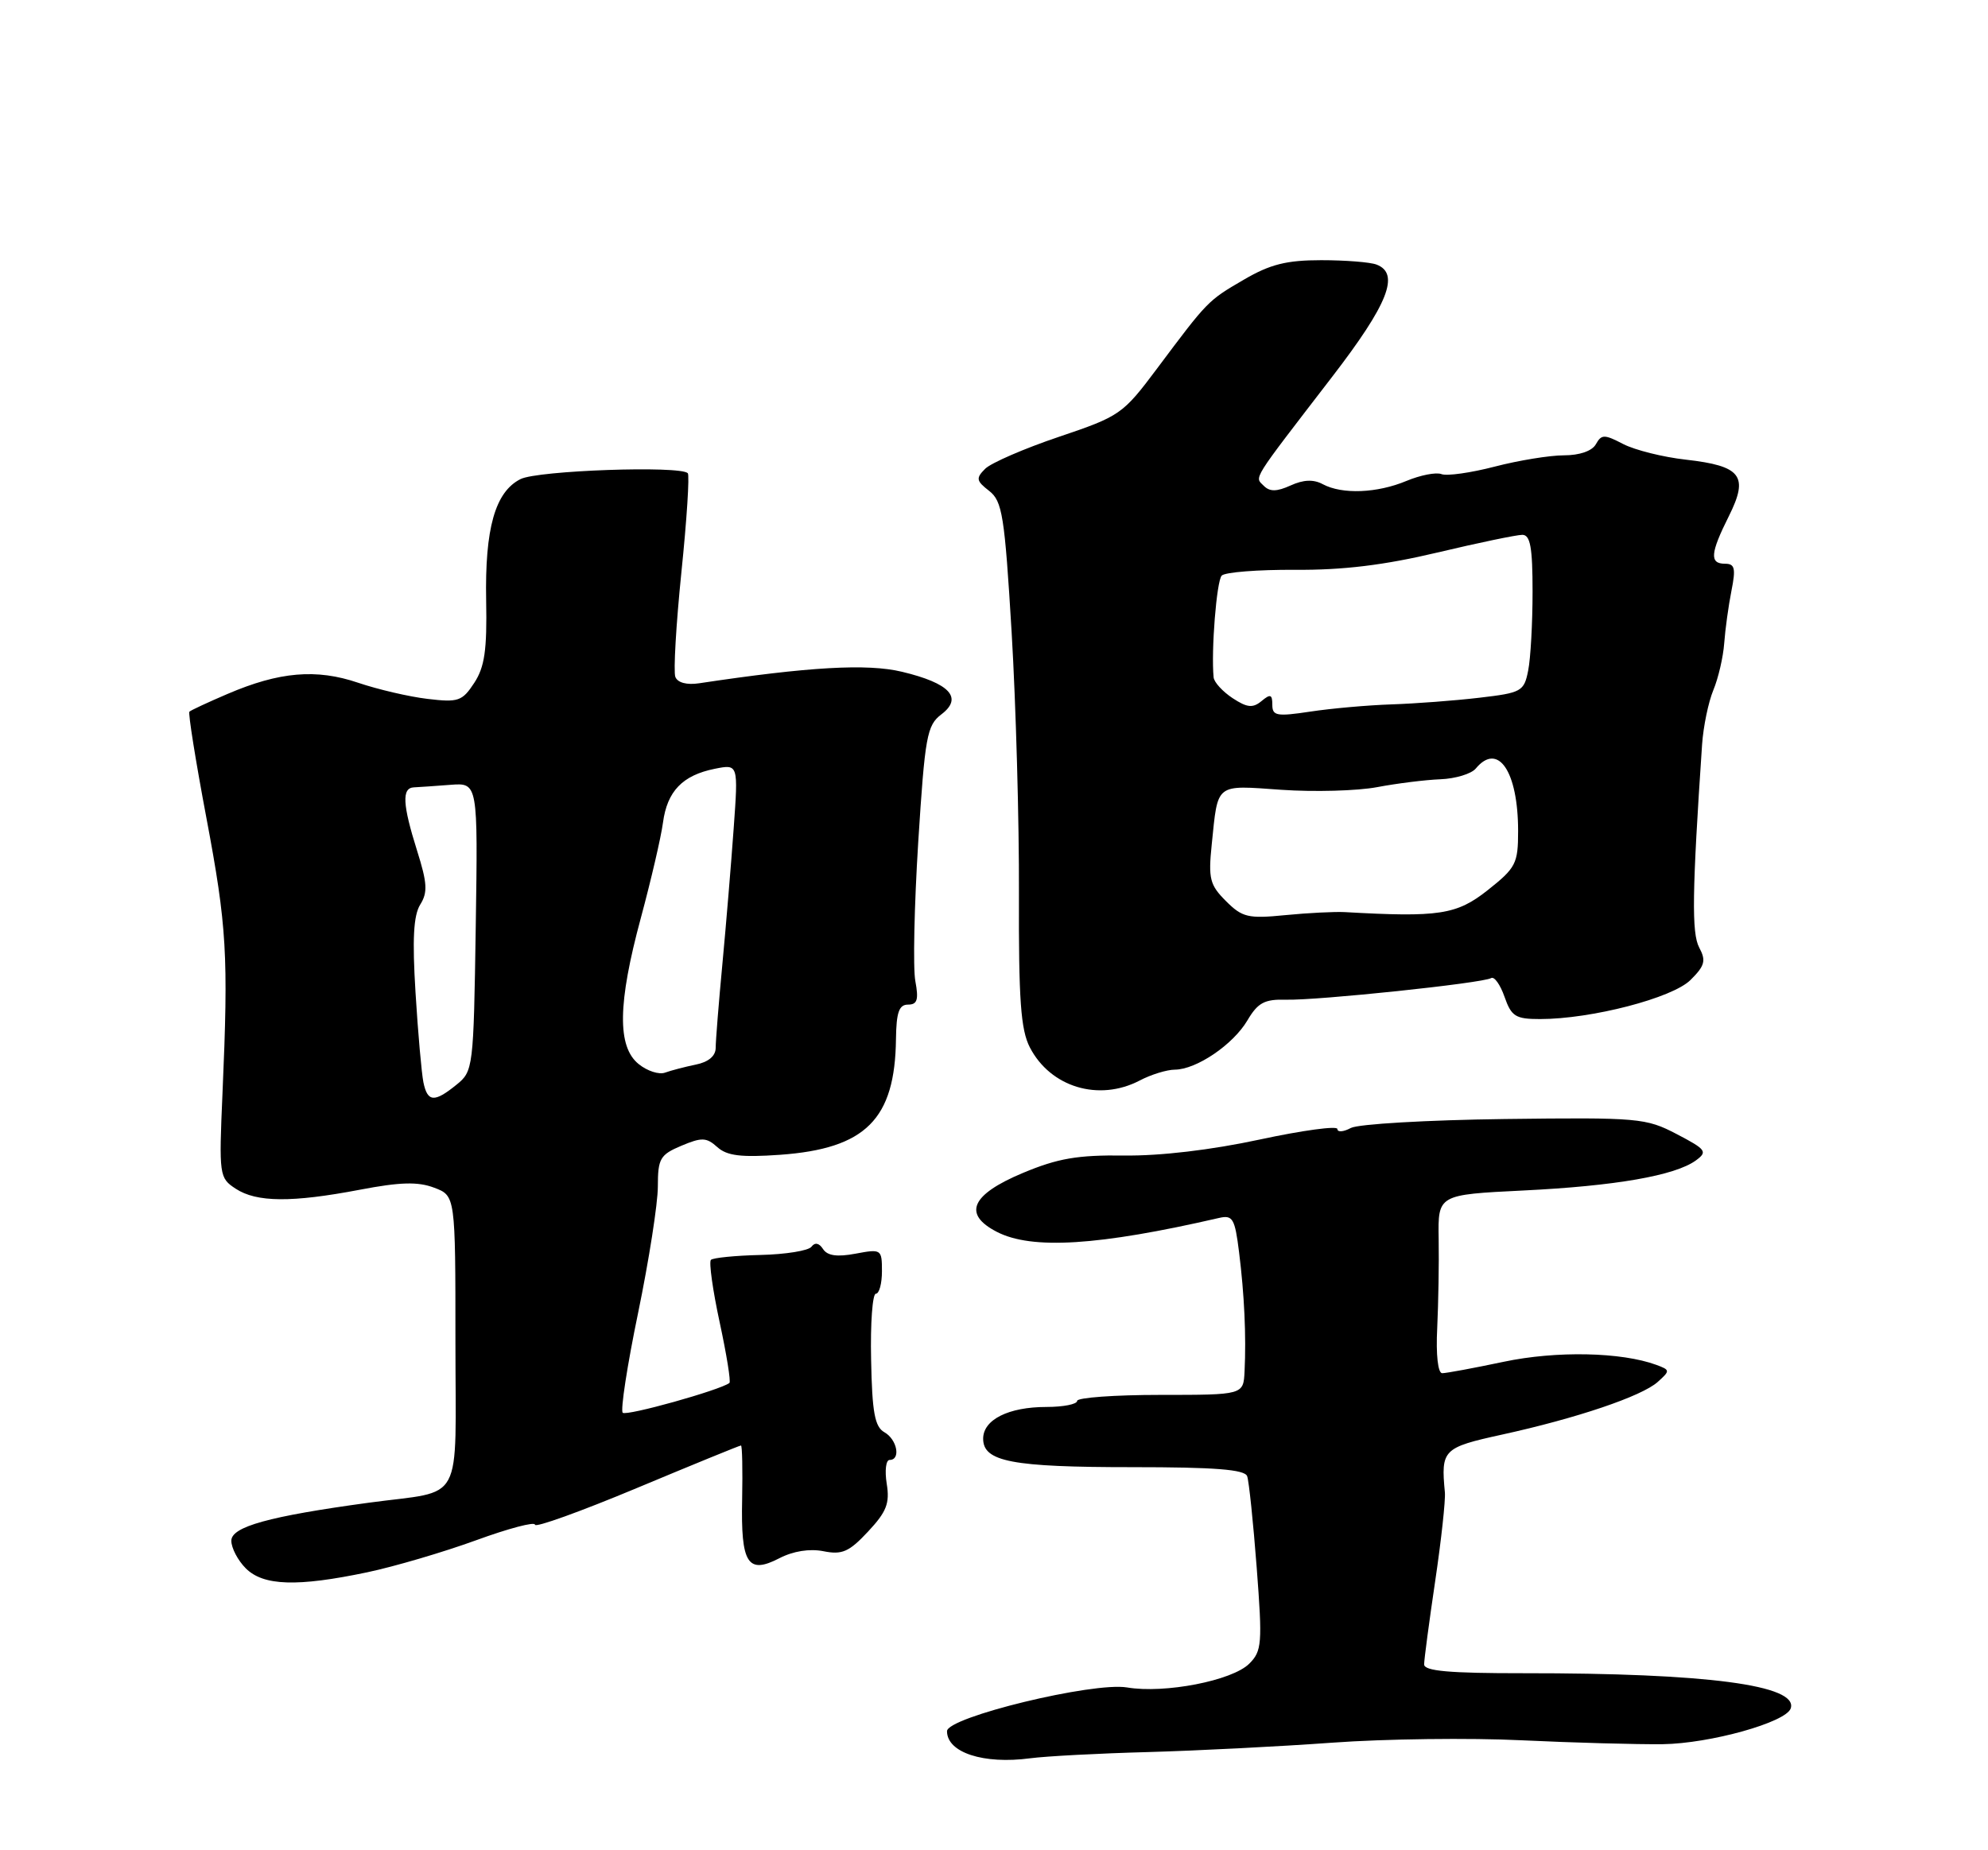 <?xml version="1.0" encoding="UTF-8" standalone="no"?>
<!DOCTYPE svg PUBLIC "-//W3C//DTD SVG 1.1//EN" "http://www.w3.org/Graphics/SVG/1.1/DTD/svg11.dtd" >
<svg xmlns="http://www.w3.org/2000/svg" xmlns:xlink="http://www.w3.org/1999/xlink" version="1.1" viewBox="0 0 275 256">
 <g >
 <path fill="currentColor"
d=" M 158.80 242.42 C 165.56 242.23 177.03 241.65 184.30 241.12 C 191.56 240.59 203.35 240.44 210.50 240.79 C 217.65 241.13 226.43 241.37 230.00 241.33 C 236.56 241.24 247.06 238.31 247.71 236.38 C 248.78 233.16 236.09 231.49 210.75 231.51 C 200.51 231.52 197.00 231.21 197.00 230.29 C 197.00 229.62 197.69 224.43 198.53 218.76 C 199.37 213.10 199.97 207.58 199.87 206.48 C 199.31 200.58 199.60 200.29 207.75 198.50 C 218.12 196.23 227.10 193.19 229.31 191.21 C 231.05 189.65 231.04 189.56 229.13 188.85 C 224.30 187.07 215.28 186.88 208.00 188.42 C 203.88 189.29 200.05 190.00 199.50 190.00 C 198.91 190.00 198.62 187.45 198.81 183.75 C 198.97 180.31 199.07 174.75 199.01 171.40 C 198.91 165.30 198.91 165.30 210.71 164.72 C 223.43 164.10 231.71 162.66 234.59 160.56 C 236.24 159.35 236.02 159.05 231.95 156.92 C 227.68 154.69 226.70 154.60 208.11 154.83 C 197.45 154.97 187.89 155.52 186.86 156.07 C 185.84 156.62 185.00 156.68 185.00 156.21 C 185.00 155.74 180.16 156.40 174.25 157.67 C 167.57 159.11 160.47 159.95 155.50 159.88 C 149.06 159.80 146.33 160.27 141.50 162.29 C 134.33 165.29 133.14 167.99 137.89 170.44 C 142.72 172.94 151.96 172.36 168.62 168.52 C 170.52 168.08 170.82 168.58 171.40 173.26 C 172.13 179.10 172.40 184.86 172.16 189.75 C 172.00 193.00 172.00 193.00 160.50 193.00 C 154.18 193.00 149.00 193.38 149.00 193.83 C 149.00 194.29 147.09 194.67 144.75 194.67 C 139.50 194.67 136.00 196.43 136.00 199.06 C 136.00 202.24 139.98 203.00 156.60 203.00 C 168.06 203.00 172.18 203.32 172.52 204.25 C 172.77 204.94 173.36 210.63 173.84 216.90 C 174.64 227.41 174.56 228.44 172.81 230.19 C 170.46 232.54 161.10 234.36 155.91 233.48 C 151.21 232.69 131.00 237.59 131.00 239.53 C 131.00 242.49 136.05 244.14 142.50 243.28 C 144.70 242.99 152.03 242.60 158.80 242.42 Z  M 50.78 217.55 C 54.58 216.75 61.36 214.75 65.84 213.12 C 70.33 211.48 74.00 210.51 74.00 210.96 C 74.00 211.42 80.34 209.13 88.09 205.89 C 95.84 202.65 102.32 200.00 102.50 200.00 C 102.67 200.00 102.74 203.35 102.66 207.45 C 102.47 216.36 103.42 217.87 107.81 215.60 C 109.72 214.61 112.00 214.25 113.91 214.63 C 116.49 215.15 117.46 214.72 120.08 211.91 C 122.64 209.17 123.10 208.00 122.66 205.29 C 122.37 203.48 122.55 202.00 123.06 202.00 C 124.64 202.00 124.10 199.16 122.34 198.17 C 121.01 197.42 120.64 195.45 120.50 188.12 C 120.39 183.10 120.69 179.00 121.16 179.00 C 121.62 179.00 122.00 177.60 122.00 175.89 C 122.00 172.85 121.91 172.79 118.35 173.46 C 115.80 173.94 114.45 173.75 113.85 172.82 C 113.31 171.98 112.73 171.86 112.25 172.50 C 111.84 173.05 108.66 173.56 105.19 173.64 C 101.72 173.72 98.64 174.03 98.34 174.32 C 98.05 174.62 98.59 178.50 99.55 182.95 C 100.51 187.40 101.12 191.18 100.90 191.35 C 99.61 192.34 86.64 195.97 86.14 195.47 C 85.81 195.14 86.76 188.92 88.27 181.65 C 89.77 174.38 91.00 166.51 91.00 164.17 C 91.00 160.30 91.31 159.77 94.25 158.53 C 97.08 157.34 97.72 157.36 99.23 158.72 C 100.57 159.92 102.51 160.16 107.90 159.78 C 119.75 158.93 123.81 154.87 123.94 143.75 C 123.99 140.07 124.36 139.00 125.61 139.00 C 126.89 139.00 127.10 138.32 126.62 135.75 C 126.28 133.96 126.47 125.30 127.02 116.50 C 127.95 101.86 128.22 100.36 130.22 98.84 C 133.25 96.55 131.39 94.53 124.78 92.95 C 119.97 91.79 111.86 92.26 96.71 94.54 C 95.01 94.80 93.73 94.46 93.42 93.66 C 93.14 92.94 93.52 86.41 94.26 79.15 C 95.01 71.88 95.40 65.73 95.14 65.47 C 94.06 64.40 74.37 65.09 72.00 66.29 C 68.49 68.06 67.06 73.11 67.25 83.11 C 67.38 89.93 67.04 92.30 65.60 94.49 C 63.94 97.02 63.40 97.21 59.14 96.70 C 56.59 96.40 52.27 95.39 49.55 94.47 C 43.76 92.50 38.64 92.94 31.46 96.02 C 28.75 97.18 26.39 98.28 26.20 98.47 C 26.01 98.66 27.06 105.27 28.55 113.16 C 31.38 128.20 31.61 132.12 30.78 151.22 C 30.28 162.66 30.33 162.98 32.60 164.47 C 35.49 166.37 40.36 166.41 49.80 164.61 C 55.35 163.55 57.81 163.48 60.05 164.33 C 63.00 165.44 63.00 165.44 63.00 185.64 C 63.00 208.67 64.38 206.10 51.00 207.92 C 37.19 209.80 32.00 211.24 32.00 213.18 C 32.00 214.18 32.90 215.90 34.00 217.00 C 36.43 219.43 41.11 219.58 50.78 217.55 Z  M 157.64 149.51 C 159.21 148.68 161.40 148.01 162.50 148.00 C 165.49 147.99 170.57 144.54 172.55 141.19 C 174.00 138.73 174.92 138.24 177.90 138.32 C 182.21 138.44 205.15 136.03 206.27 135.33 C 206.70 135.07 207.53 136.23 208.12 137.92 C 209.07 140.64 209.65 141.00 213.03 141.00 C 220.13 141.00 231.35 138.09 233.85 135.59 C 235.84 133.62 236.02 132.91 235.05 131.10 C 233.99 129.11 234.07 123.40 235.45 103.00 C 235.62 100.53 236.32 97.15 237.00 95.50 C 237.69 93.85 238.37 90.92 238.51 89.00 C 238.65 87.08 239.10 83.81 239.51 81.75 C 240.13 78.64 239.98 78.00 238.63 78.00 C 236.46 78.00 236.57 76.57 239.16 71.40 C 241.93 65.85 240.88 64.47 233.21 63.60 C 230.05 63.25 226.15 62.27 224.54 61.44 C 221.93 60.08 221.53 60.08 220.76 61.46 C 220.24 62.40 218.51 63.00 216.34 63.00 C 214.39 63.00 210.08 63.70 206.77 64.56 C 203.46 65.42 200.14 65.89 199.40 65.60 C 198.66 65.31 196.48 65.74 194.56 66.54 C 190.50 68.24 185.67 68.43 182.99 67.00 C 181.70 66.30 180.31 66.36 178.53 67.17 C 176.61 68.04 175.65 68.05 174.82 67.22 C 173.53 65.93 172.98 66.83 184.25 52.17 C 192.02 42.08 193.69 37.86 190.42 36.61 C 189.55 36.27 186.10 36.00 182.76 36.00 C 177.97 36.00 175.70 36.57 172.09 38.68 C 167.07 41.60 167.09 41.59 160.05 51.00 C 155.33 57.31 154.93 57.59 146.48 60.44 C 141.68 62.06 137.10 64.05 136.28 64.86 C 134.97 66.17 135.04 66.53 136.83 67.92 C 138.65 69.34 138.97 71.32 139.94 87.50 C 140.53 97.40 140.99 113.69 140.95 123.69 C 140.90 138.35 141.20 142.48 142.46 144.92 C 145.31 150.43 151.99 152.45 157.64 149.51 Z  M 58.57 149.75 C 58.32 148.51 57.82 142.93 57.48 137.35 C 57.02 129.93 57.20 126.66 58.13 125.16 C 59.18 123.48 59.11 122.19 57.70 117.72 C 55.68 111.30 55.56 109.02 57.25 108.94 C 57.94 108.91 60.21 108.75 62.31 108.59 C 66.11 108.30 66.11 108.30 65.81 128.24 C 65.51 147.82 65.46 148.22 63.14 150.09 C 60.08 152.57 59.14 152.50 58.57 149.75 Z  M 88.35 147.23 C 85.36 144.83 85.45 138.83 88.65 127.00 C 90.06 121.77 91.44 115.84 91.71 113.82 C 92.29 109.47 94.41 107.27 98.88 106.37 C 102.13 105.72 102.13 105.72 101.49 114.61 C 101.14 119.50 100.44 127.94 99.93 133.36 C 99.42 138.78 99.00 144.01 99.00 144.98 C 99.00 146.11 98.00 146.95 96.25 147.30 C 94.74 147.61 92.83 148.11 92.00 148.41 C 91.17 148.72 89.53 148.19 88.35 147.23 Z  M 169.58 124.67 C 167.35 122.44 167.13 121.58 167.62 116.83 C 168.50 108.26 168.02 108.63 177.27 109.28 C 181.80 109.59 187.75 109.43 190.50 108.91 C 193.25 108.39 197.19 107.90 199.26 107.82 C 201.33 107.74 203.53 107.07 204.14 106.34 C 207.22 102.62 210.00 106.72 210.00 114.98 C 210.00 119.49 209.70 120.07 205.79 123.17 C 201.49 126.57 199.06 126.94 186.00 126.20 C 184.62 126.13 180.93 126.31 177.79 126.62 C 172.65 127.13 171.84 126.93 169.58 124.67 Z  M 176.00 97.51 C 176.00 96.07 175.73 95.98 174.51 97.00 C 173.30 98.00 172.52 97.92 170.51 96.60 C 169.13 95.69 167.95 94.40 167.88 93.73 C 167.52 90.06 168.29 80.38 169.00 79.64 C 169.45 79.17 174.02 78.81 179.16 78.84 C 185.79 78.89 191.50 78.19 198.83 76.45 C 204.51 75.10 209.80 74.00 210.58 74.00 C 211.69 74.00 212.00 75.74 212.00 81.87 C 212.00 86.21 211.73 91.12 211.39 92.79 C 210.82 95.67 210.47 95.86 204.64 96.54 C 201.26 96.94 195.80 97.35 192.50 97.46 C 189.20 97.57 184.14 98.02 181.25 98.46 C 176.61 99.16 176.00 99.05 176.00 97.51 Z "/>
</g>
</svg>